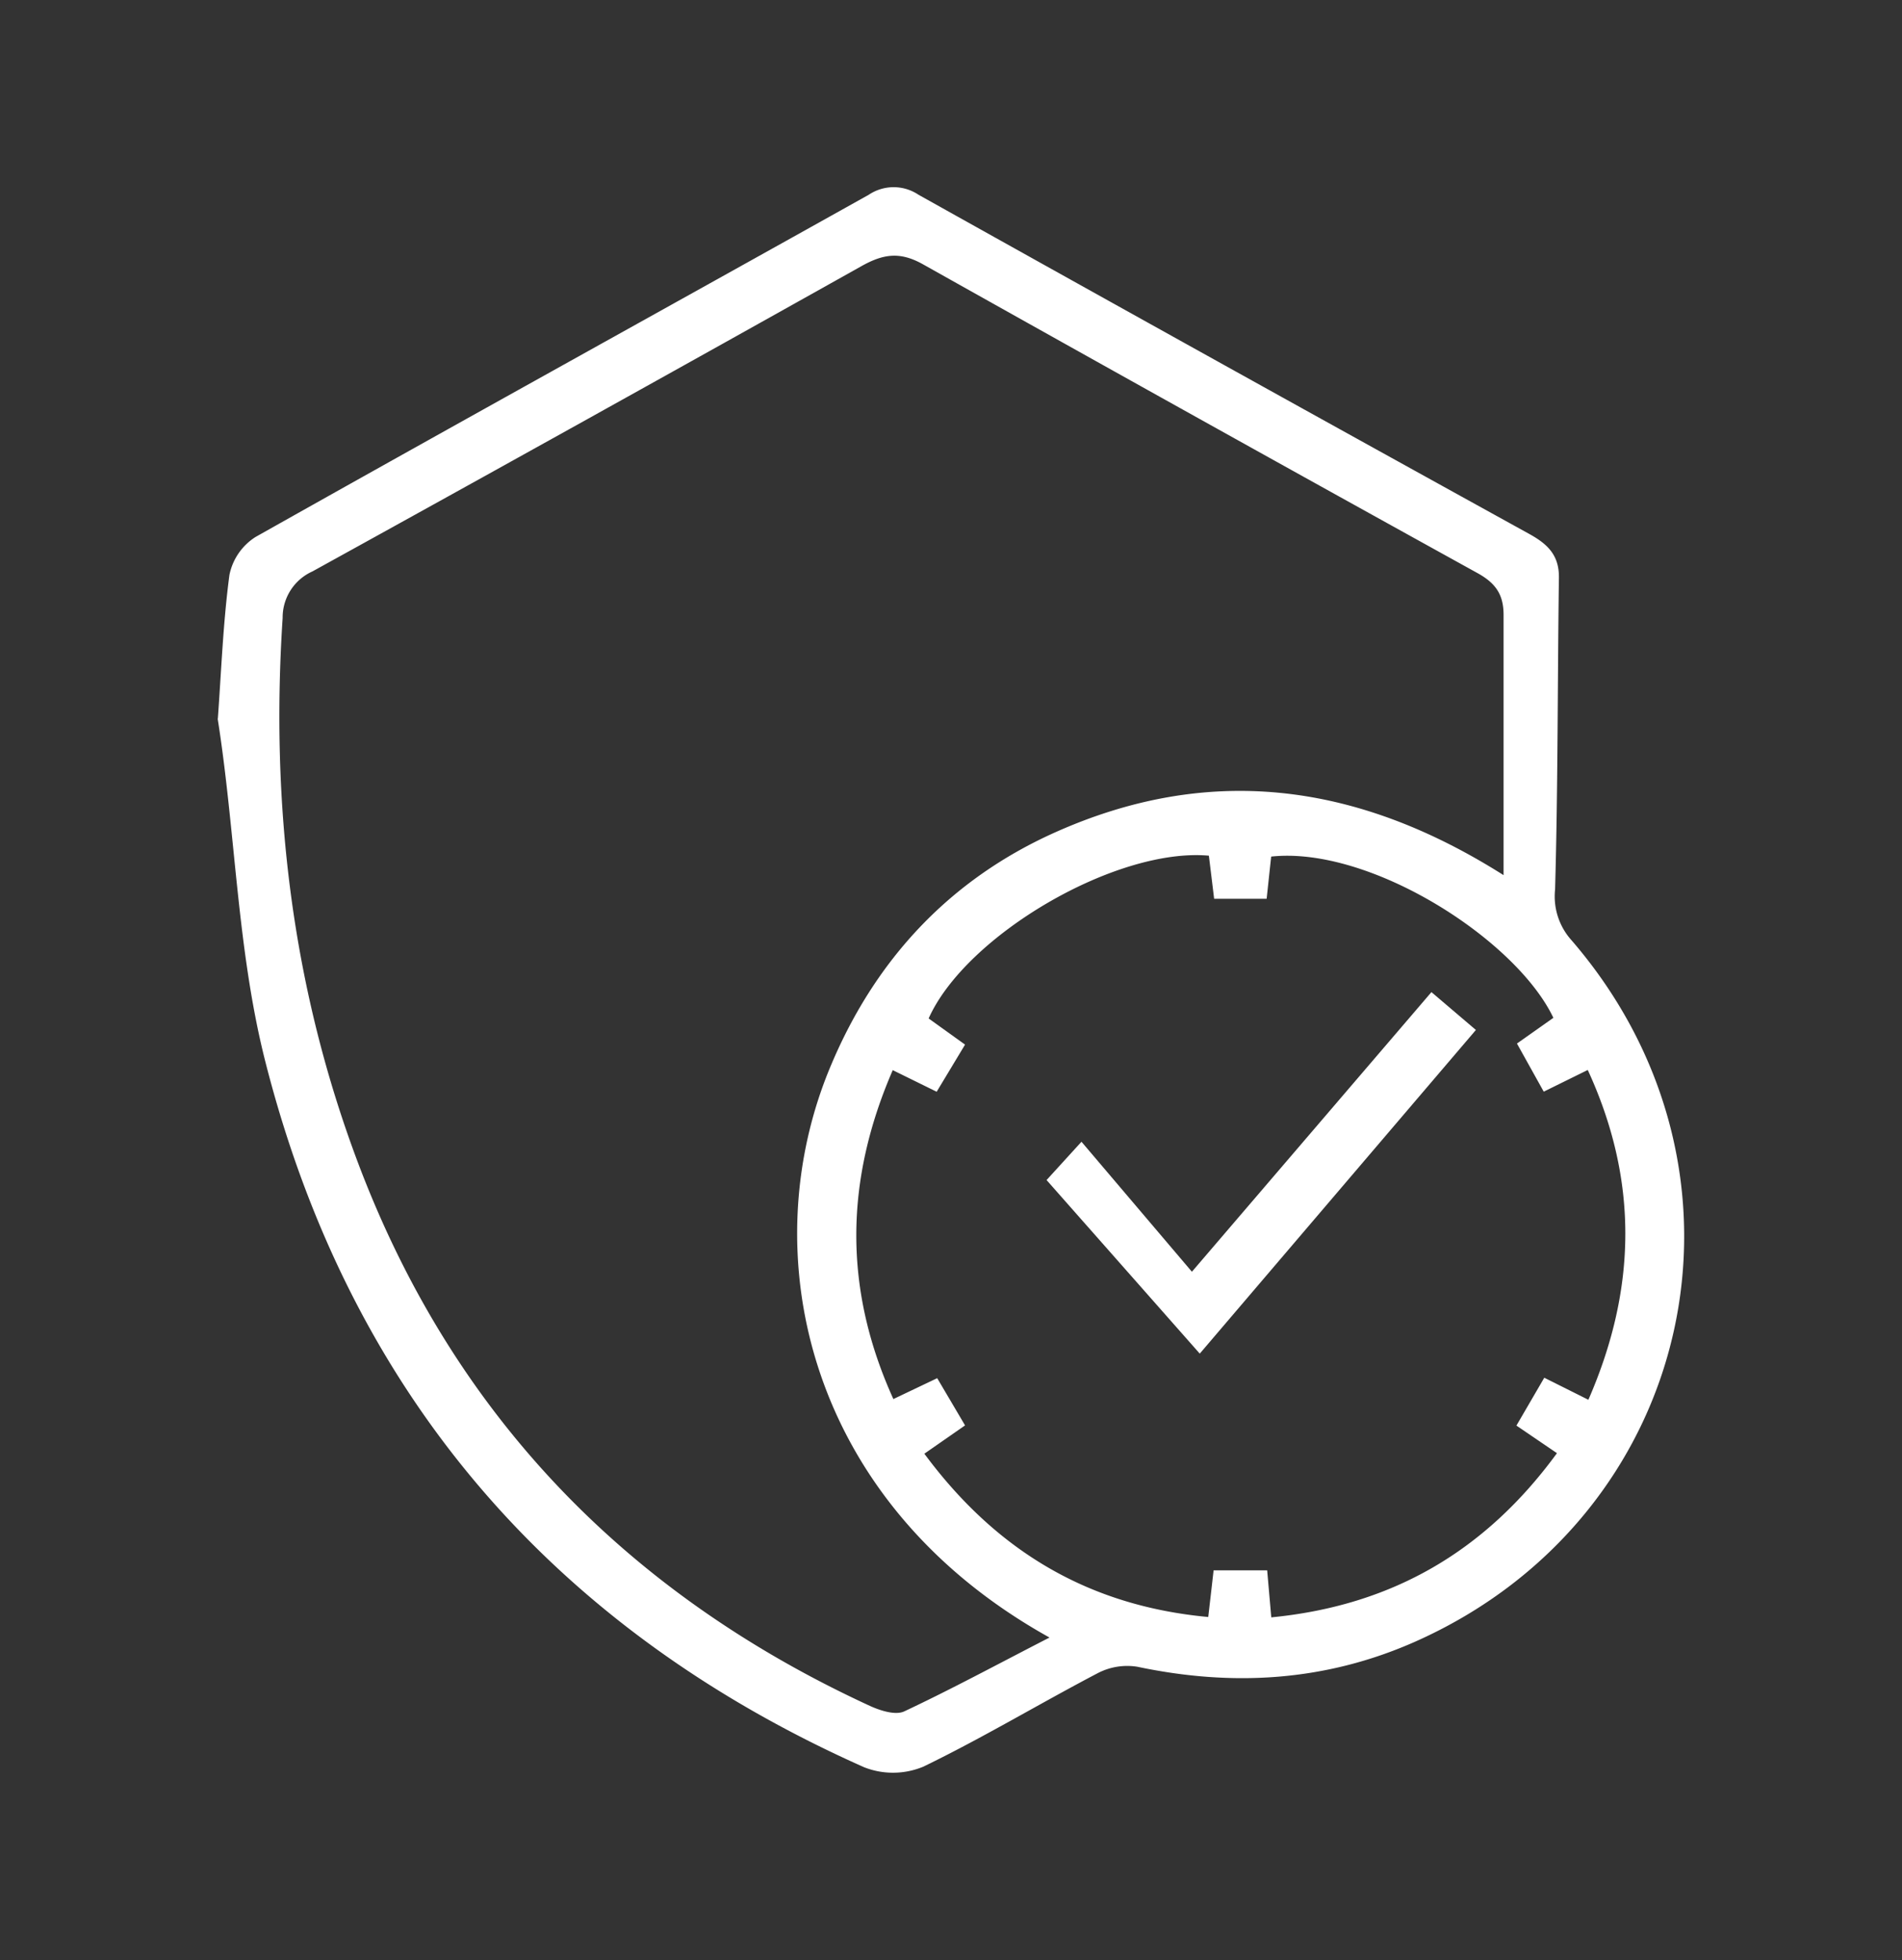 <svg id="Capa_1" data-name="Capa 1" xmlns="http://www.w3.org/2000/svg" viewBox="0 0 213.05 219.55"><rect x="0" y="0" width="213.05" height="219.55" fill="#333333" stroke="none"/><defs><style>.cls-1{fill:#fff;}</style></defs><title>next</title><path class="cls-1" d="M24.4,80.51c.39-5.38.59-10.78,1.3-16.12a6.58,6.58,0,0,1,2.93-4.25C51.48,47.28,74.43,34.6,97.32,21.81a5,5,0,0,1,5.56,0q34.17,19.1,68.43,38c2.06,1.14,3.34,2.38,3.31,4.89-.16,11.64-.1,23.29-.43,34.93a7.34,7.34,0,0,0,1.84,5.68c22.52,26.08,13.85,64.72-17.64,78.62-10,4.4-20.35,5-31,2.75a7.15,7.15,0,0,0-4.41.71c-6.55,3.43-12.9,7.26-19.55,10.48a8.84,8.84,0,0,1-6.63.07c-35-15.57-57.69-42-67.1-79.12-3.15-12.44-3.31-25.6-5.32-38.34Zm93.16,102.9C90.19,168.2,84.22,140.1,93.14,119.18c5-11.82,13.32-20.69,25-25.93,17.07-7.65,33.62-5.78,50.28,4.77,0-10.41,0-19.79,0-29.16,0-2.29-.91-3.56-2.92-4.67Q134.39,47,103.38,29.6c-2.6-1.46-4.47-1.14-6.87.2Q65.81,47,35,64a5.65,5.65,0,0,0-3.34,5.21c-1.38,21.08,1.06,41.63,8.59,61.42,10.67,28,30.07,47.94,57.2,60.44,1.16.53,2.86,1.07,3.84.61C106.57,189.2,111.72,186.41,117.56,183.41Zm60.36-26.63c5.48-12.56,5.58-24.67-.07-36.94l-4.93,2.43-3-5.39L174,114c-4.21-8.83-20.56-19.25-31.61-18.06-.17,1.53-.33,3.09-.51,4.73H136c-.21-1.73-.4-3.3-.59-4.83-10.39-.94-27.22,8.9-31.39,18.23L108.1,117l-3.18,5.28L100,119.86c-5.39,12.43-5.52,24.52.07,36.84l4.91-2.34,3.12,5.29-4.56,3.17c8.07,10.9,18.39,17.05,31.8,18.29.23-2,.41-3.54.6-5.23h6l.46,5.27c13.58-1.32,24-7.44,32-18.39l-4.54-3.09,3.12-5.36Z"/><polygon class="cls-1" points="117.23 132.17 121.14 127.88 133.51 142.44 160.34 111.12 165.32 115.36 134.39 151.61 117.23 132.17"/></svg>